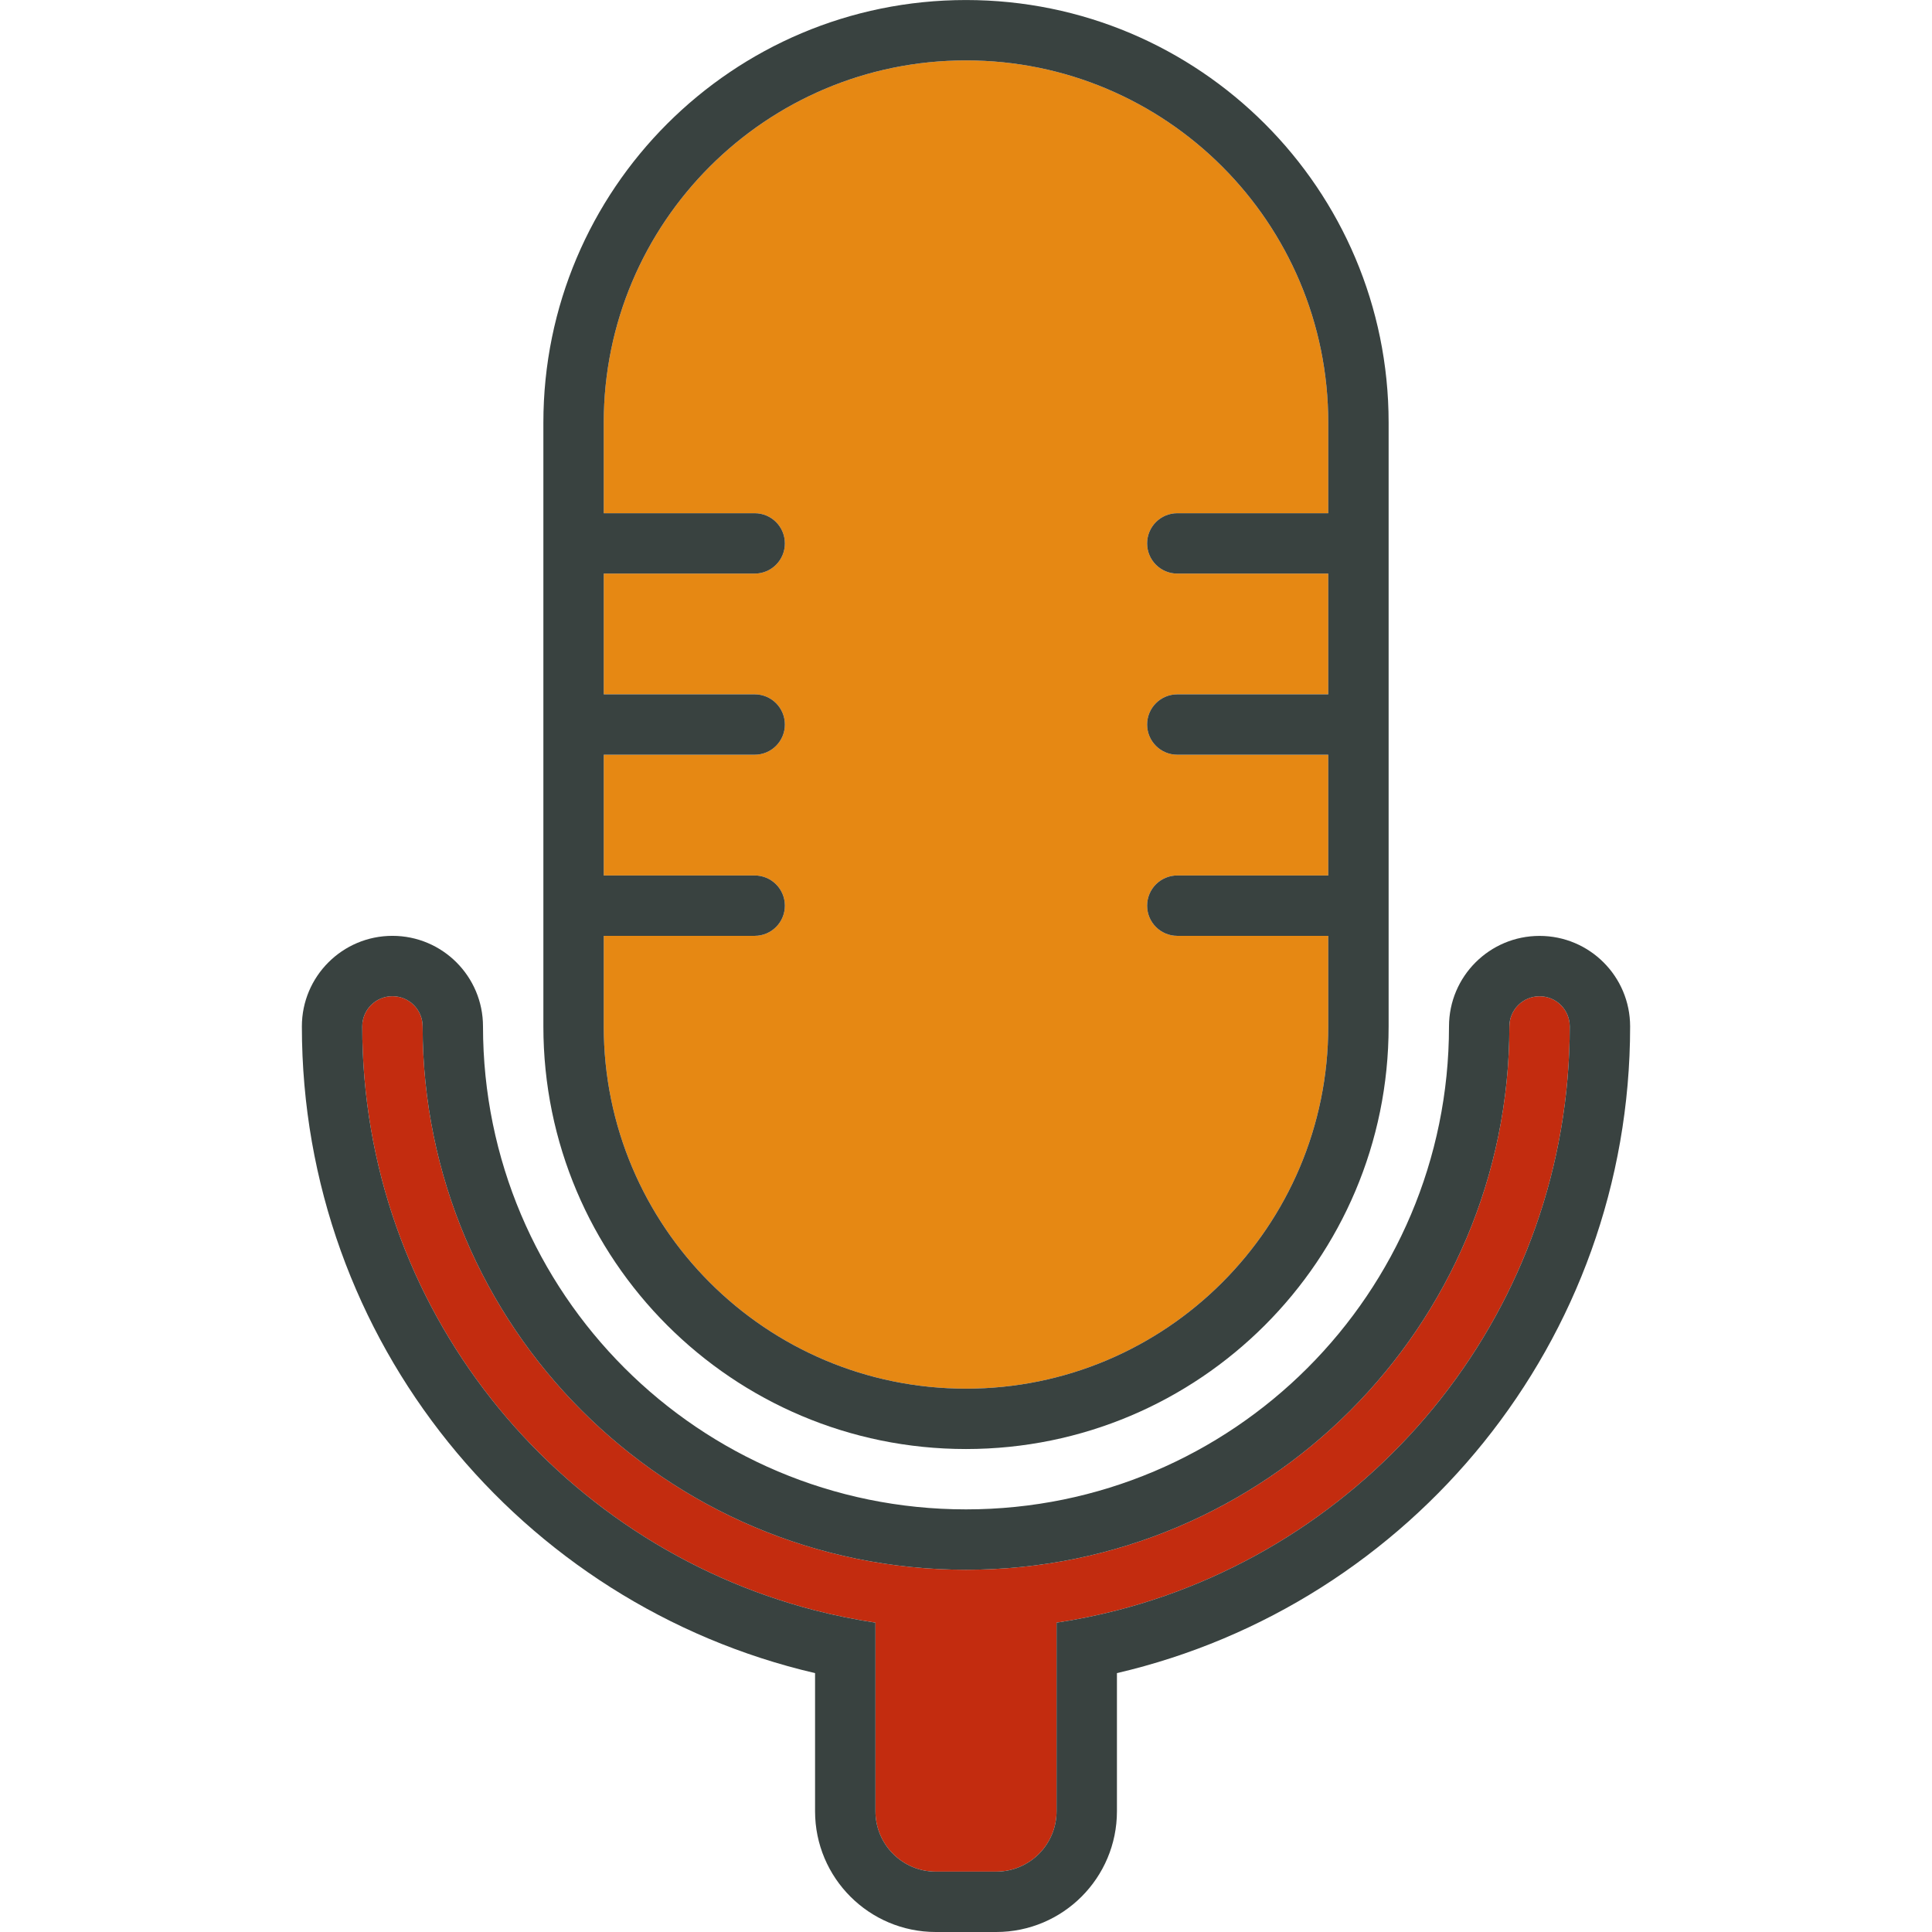<!DOCTYPE svg PUBLIC "-//W3C//DTD SVG 1.1//EN" "http://www.w3.org/Graphics/SVG/1.1/DTD/svg11.dtd">
<!-- Uploaded to: SVG Repo, www.svgrepo.com, Transformed by: SVG Repo Mixer Tools -->
<svg version="1.0" id="Layer_1" xmlns="http://www.w3.org/2000/svg" xmlns:xlink="http://www.w3.org/1999/xlink" width="800px" height="800px" viewBox="0 0 64 64" enable-background="new 0 0 64 64" xml:space="preserve" fill="#000000">
<g id="SVGRepo_bgCarrier" stroke-width="0"/>
<g id="SVGRepo_tracerCarrier" stroke-linecap="round" stroke-linejoin="round"/>
<g id="SVGRepo_iconCarrier"> <g> <path fill="#c32c0f" d="M37,53.346c-0.654,0.168-1.321,0.304-2,0.407v1.246v0.793V60c0,1.104-0.896,2-2,2h-2c-1.104,0-2-0.896-2-2 v-4.208v-0.793v-1.246c-0.679-0.104-1.346-0.239-2-0.407c-8.621-2.224-15-10.029-15-19.345c0-0.553,0.447-1,1-1s1,0.447,1,1 C14.001,43.941,22.059,52,32,52s17.999-8.059,18-17.999c0.001-0.551,0.447-0.998,1-0.998s0.999,0.447,1,0.998 C52,43.316,45.621,51.122,37,53.346z"/> <path fill="#e68813" d="M20,31.001h5c0.553,0,1-0.447,1-1s-0.447-1-1-1h-5v-4h5c0.553,0,1-0.447,1-1s-0.447-1-1-1h-5v-4h5 c0.553,0,1-0.447,1-1s-0.447-1-1-1h-5v-3c0-6.627,5.373-12,12-12s12,5.373,12,12v3h-5c-0.553,0-1,0.447-1,1s0.447,1,1,1h5v4h-5 c-0.553,0-1,0.447-1,1s0.447,1,1,1h5v4h-5c-0.553,0-1,0.447-1,1s0.447,1,1,1h5v3c0,6.627-5.373,12-12,12s-12-5.373-12-12V31.001z"/> <g> <path fill="#394240" d="M32,48.001c7.732,0,14-6.268,14-14v-20c0-7.732-6.268-14-14-14s-14,6.268-14,14v20 C18,41.733,24.268,48.001,32,48.001z M20,31.001h5c0.553,0,1-0.447,1-1s-0.447-1-1-1h-5v-4h5c0.553,0,1-0.447,1-1s-0.447-1-1-1h-5 v-4h5c0.553,0,1-0.447,1-1s-0.447-1-1-1h-5v-3c0-6.627,5.373-12,12-12s12,5.373,12,12v3h-5c-0.553,0-1,0.447-1,1s0.447,1,1,1h5v4 h-5c-0.553,0-1,0.447-1,1s0.447,1,1,1h5v4h-5c-0.553,0-1,0.447-1,1s0.447,1,1,1h5v3c0,6.627-5.373,12-12,12s-12-5.373-12-12 V31.001z"/> <path fill="#394240" d="M51,31.003c-1.657,0-2.999,1.342-3,2.998C47.999,42.839,40.837,50,32,50s-15.999-7.161-16-15.999 c0-1.656-1.343-3-3-3s-3,1.344-3,3c0,10.43,7.26,19.157,17,21.423V60c0,2.209,1.791,4,4,4h2c2.209,0,4-1.791,4-4v-4.576 c9.74-2.266,17-10.993,17-21.423C53.999,32.345,52.657,31.003,51,31.003z M37,53.346c-0.654,0.168-1.321,0.304-2,0.407V60 c0,1.104-0.896,2-2,2h-2c-1.104,0-2-0.896-2-2v-6.247c-0.679-0.104-1.346-0.239-2-0.407c-8.621-2.224-15-10.029-15-19.345 c0-0.553,0.447-1,1-1s1,0.447,1,1C14.001,43.941,22.059,52,32,52s17.999-8.059,18-17.999c0.001-0.551,0.447-0.998,1-0.998 s0.999,0.447,1,0.998C52,43.316,45.621,51.122,37,53.346z"/> </g> </g> </g>
</svg>